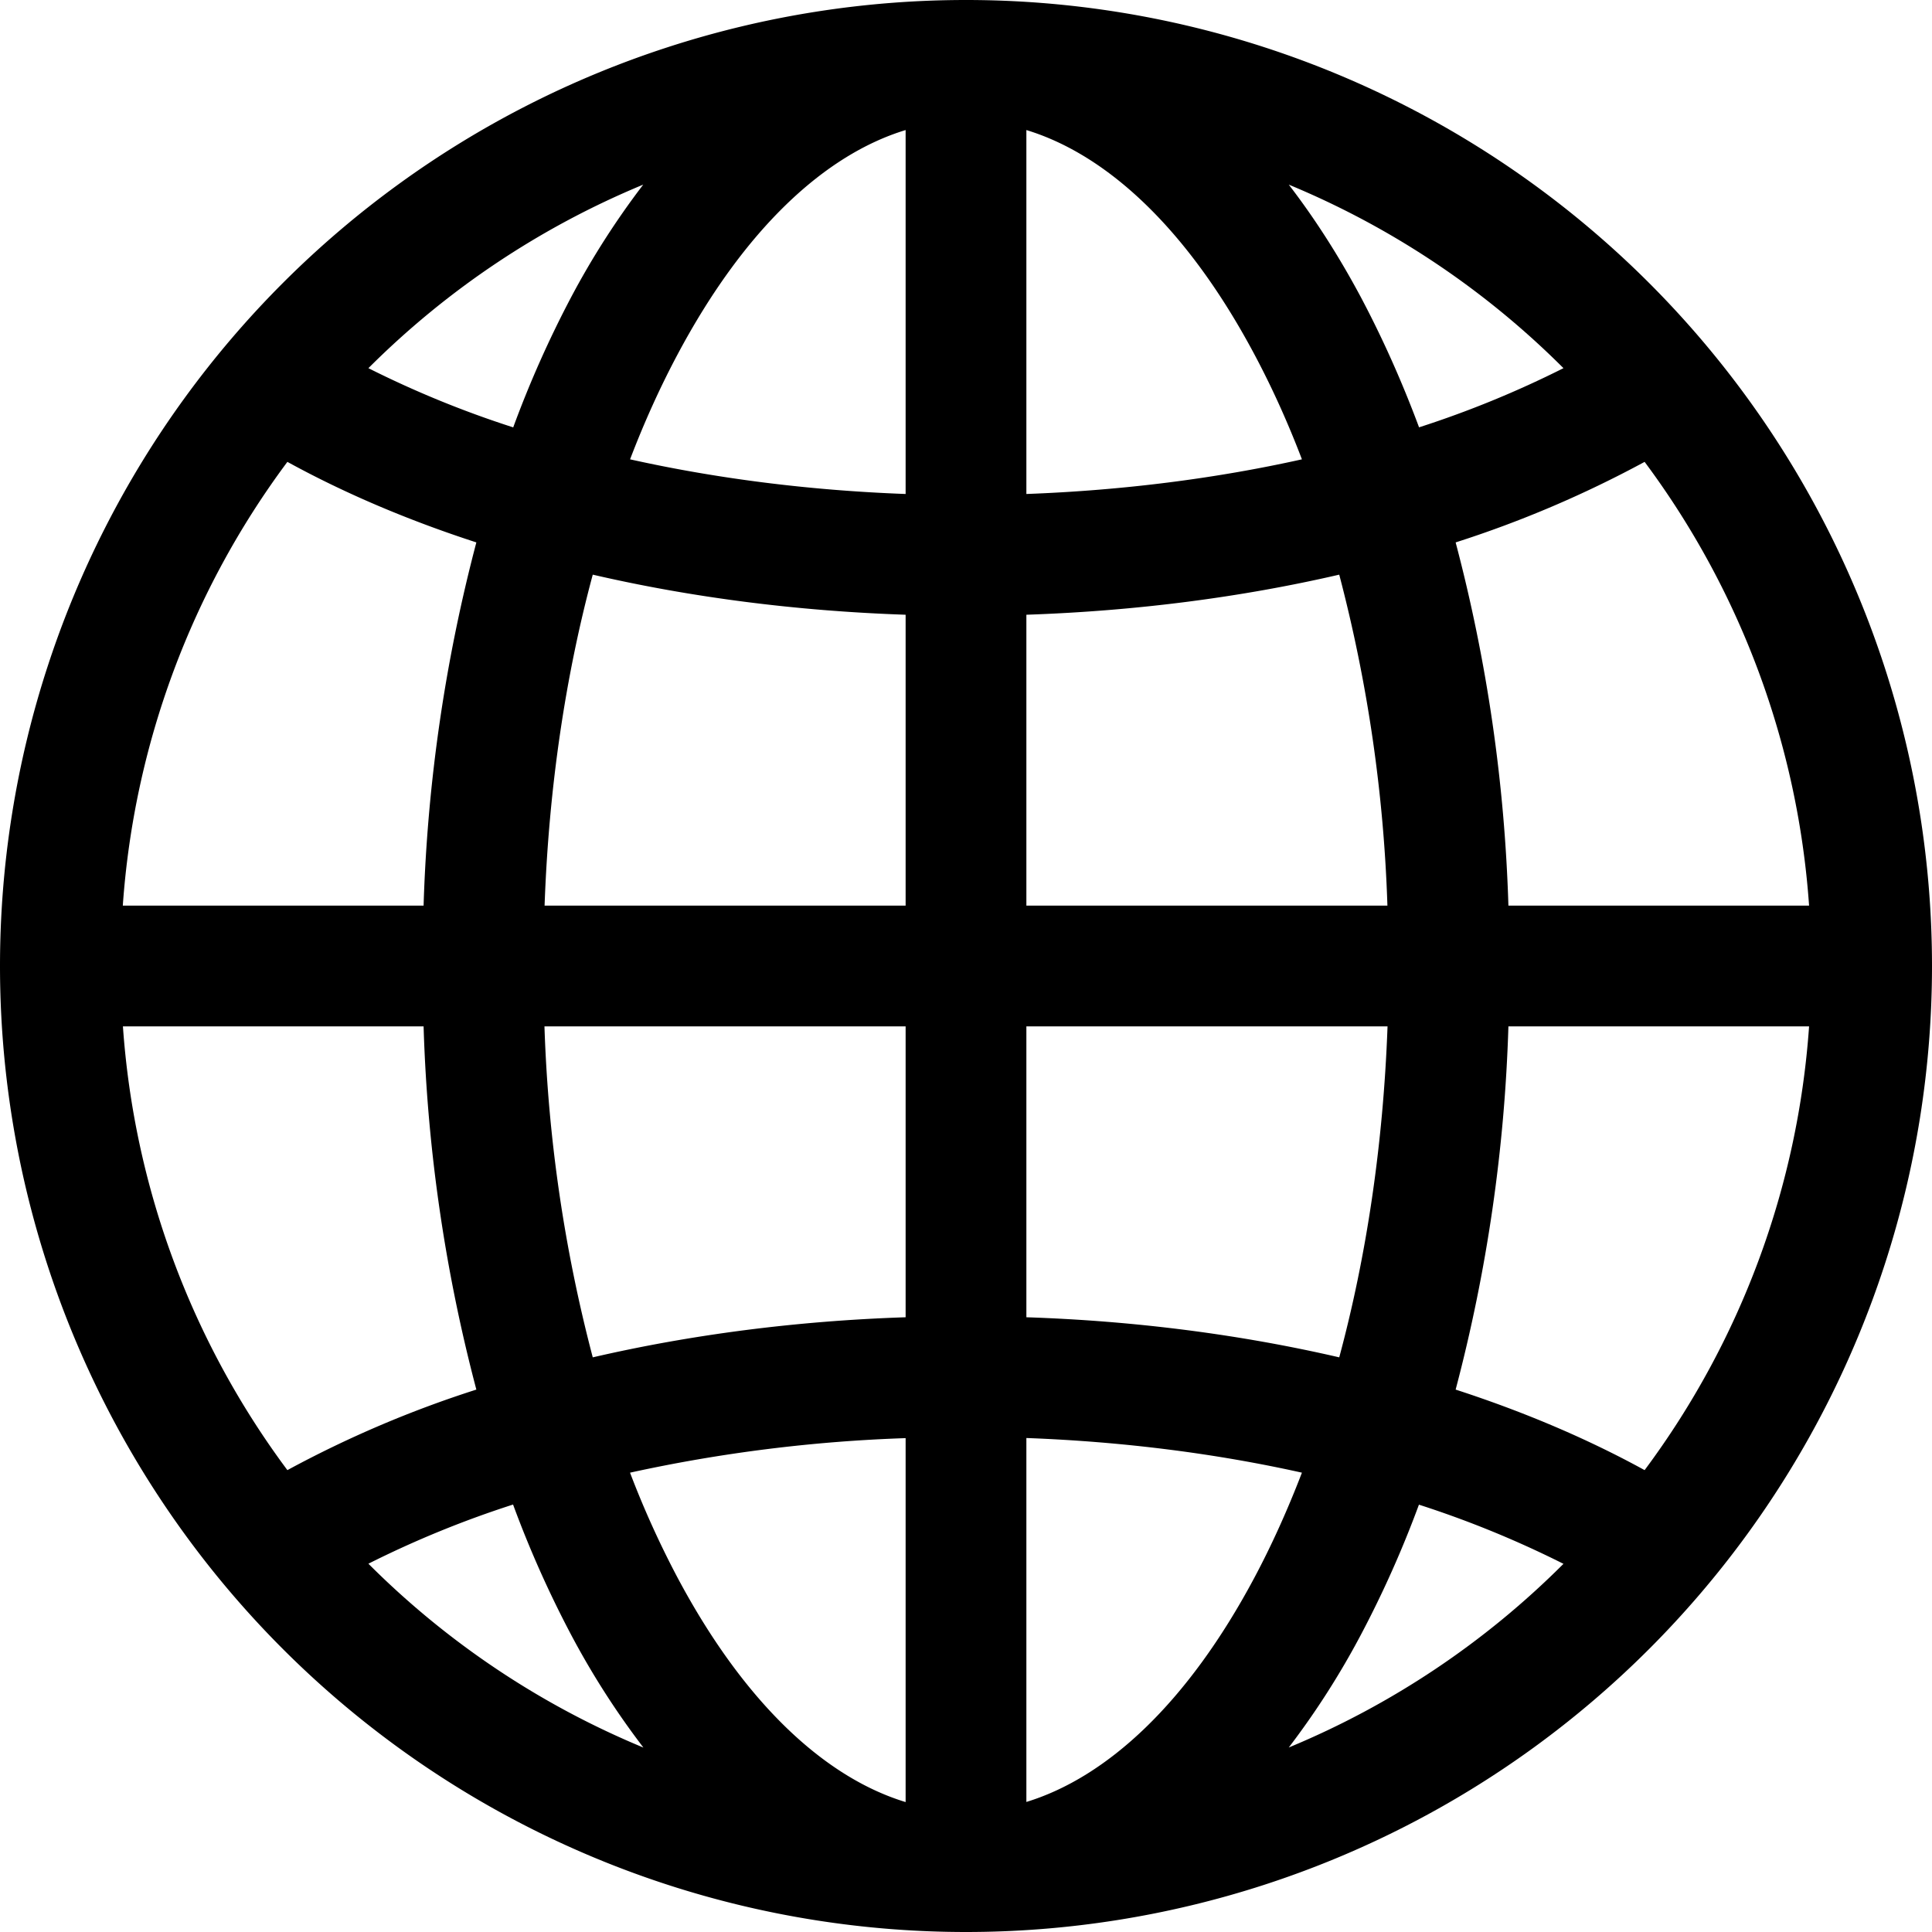 <svg viewBox="0 0 16 16" class="bi bi-globe2" width="16" height="16" fill="currentColor" xmlns="http://www.w3.org/2000/svg">
  <path fill-rule="evenodd" d="M0 8a8 8 0 1 1 16 0A8 8 0 0 1 0 8zm7.5-6.923c-.67.204-1.335.82-1.887 1.855-.143.268-.276.56-.395.872.705.157 1.472.257 2.282.287V1.077zM4.249 3.539a8.372 8.372 0 0 1-1.198-.49 7.01 7.01 0 0 1 2.276-1.52 6.7 6.7 0 0 0-.597.932 8.854 8.854 0 0 0-.48 1.079zM3.509 7.5H1.017A6.964 6.964 0 0 1 2.38 3.825c.47.258.995.482 1.565.667A13.4 13.4 0 0 0 3.508 7.5zm1.4-2.741c.808.187 1.681.301 2.591.332V7.5H4.51c.035-.987.176-1.914.399-2.741zM8.5 5.09V7.5h2.99a12.342 12.342 0 0 0-.399-2.741c-.808.187-1.681.301-2.591.332zM4.51 8.5H7.5v2.409c-.91.03-1.783.145-2.591.332a12.343 12.343 0 0 1-.4-2.741zm3.99 0v2.409c.91.03 1.783.145 2.591.332.223-.827.364-1.754.4-2.741H8.5zm-3.282 3.696A12.63 12.63 0 0 1 7.5 11.91v3.014c-.67-.204-1.335-.82-1.887-1.855a7.776 7.776 0 0 1-.395-.872zm.11 2.276a6.696 6.696 0 0 1-.598-.933 8.853 8.853 0 0 1-.481-1.079 8.38 8.38 0 0 0-1.198.49 7.01 7.01 0 0 0 2.276 1.522zm-1.383-2.964a9.083 9.083 0 0 0-1.565.667A6.963 6.963 0 0 1 1.018 8.5h2.49a13.36 13.36 0 0 0 .437 3.008zm6.728 2.964a7.009 7.009 0 0 0 2.275-1.521 8.376 8.376 0 0 0-1.197-.49 8.853 8.853 0 0 1-.481 1.078 6.688 6.688 0 0 1-.597.933zM8.5 11.909c.81.03 1.577.13 2.282.287-.12.312-.252.604-.395.872-.552 1.035-1.218 1.65-1.887 1.855V11.91zm3.555-.401c.57.185 1.095.409 1.565.667A6.963 6.963 0 0 0 14.982 8.5h-2.49a13.36 13.36 0 0 1-.437 3.008zM14.982 7.5h-2.49a13.361 13.361 0 0 0-.437-3.008 9.123 9.123 0 0 0 1.565-.667A6.963 6.963 0 0 1 14.982 7.5zM11.27 2.461c.177.334.339.694.482 1.078a8.368 8.368 0 0 0 1.196-.49 7.01 7.01 0 0 0-2.275-1.52c.218.283.418.597.597.932zm-.488 1.343c-.705.157-1.473.257-2.282.287V1.077c.67.204 1.335.82 1.887 1.855.143.268.276.56.395.872z"/>
</svg>